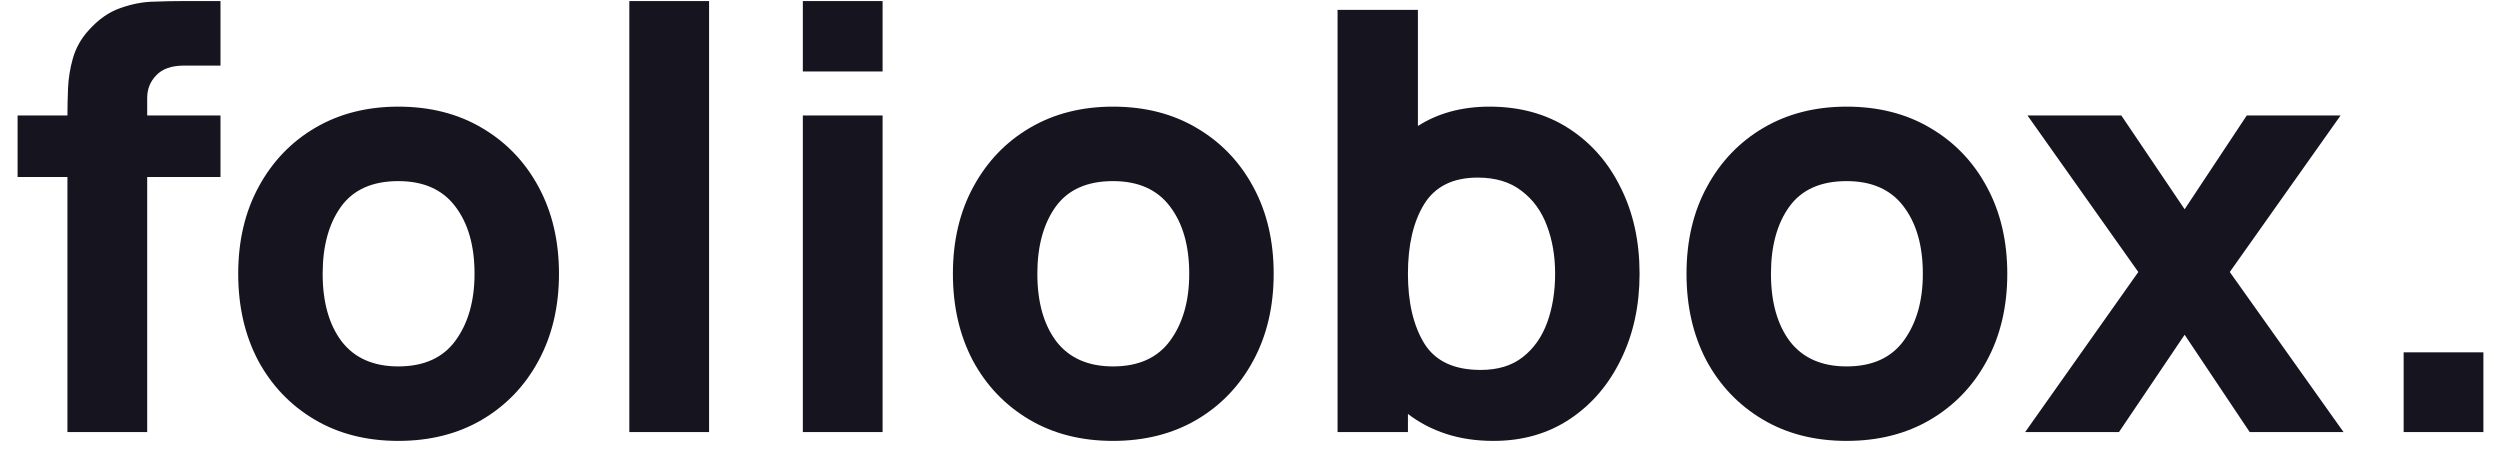 <svg width="81" height="15" viewBox="0 0 81 15" fill="none" xmlns="http://www.w3.org/2000/svg">
<path d="M2.185 14H4.769V5.735H7.144V3.74H4.769V3.17C4.769 2.885 4.867 2.641 5.064 2.438C5.26 2.229 5.561 2.125 5.966 2.125H7.144V0.035H5.871C5.624 0.035 5.326 0.041 4.978 0.054C4.63 0.06 4.269 0.13 3.895 0.263C3.528 0.39 3.186 0.63 2.869 0.985C2.628 1.251 2.461 1.549 2.365 1.878C2.271 2.207 2.217 2.537 2.204 2.866C2.191 3.189 2.185 3.48 2.185 3.74H0.57V5.735H2.185V14ZM12.905 14.285C13.931 14.285 14.834 14.057 15.613 13.601C16.398 13.139 17.009 12.502 17.446 11.691C17.889 10.874 18.111 9.934 18.111 8.87C18.111 7.812 17.892 6.878 17.456 6.067C17.018 5.25 16.407 4.611 15.622 4.149C14.843 3.686 13.937 3.455 12.905 3.455C11.892 3.455 10.995 3.683 10.216 4.139C9.438 4.595 8.826 5.231 8.383 6.048C7.94 6.859 7.718 7.8 7.718 8.87C7.718 9.928 7.933 10.865 8.364 11.682C8.801 12.493 9.409 13.129 10.188 13.591C10.967 14.054 11.873 14.285 12.905 14.285ZM12.905 11.872C12.101 11.872 11.489 11.603 11.072 11.065C10.66 10.52 10.454 9.788 10.454 8.87C10.454 7.977 10.65 7.255 11.043 6.704C11.442 6.147 12.063 5.868 12.905 5.868C13.722 5.868 14.336 6.14 14.748 6.685C15.166 7.23 15.375 7.958 15.375 8.87C15.375 9.75 15.169 10.472 14.758 11.036C14.352 11.593 13.735 11.872 12.905 11.872ZM20.39 14H22.974V0.035H20.39V14ZM26.012 2.315H28.596V0.035H26.012V2.315ZM26.012 14H28.596V3.74H26.012V14ZM36.061 14.285C37.087 14.285 37.99 14.057 38.769 13.601C39.554 13.139 40.165 12.502 40.602 11.691C41.046 10.874 41.267 9.934 41.267 8.87C41.267 7.812 41.049 6.878 40.612 6.067C40.175 5.25 39.564 4.611 38.778 4.149C37.999 3.686 37.094 3.455 36.061 3.455C35.048 3.455 34.152 3.683 33.373 4.139C32.594 4.595 31.983 5.231 31.539 6.048C31.096 6.859 30.874 7.8 30.874 8.87C30.874 9.928 31.09 10.865 31.52 11.682C31.957 12.493 32.565 13.129 33.344 13.591C34.123 14.054 35.029 14.285 36.061 14.285ZM36.061 11.872C35.257 11.872 34.646 11.603 34.228 11.065C33.816 10.52 33.61 9.788 33.61 8.87C33.61 7.977 33.807 7.255 34.199 6.704C34.598 6.147 35.219 5.868 36.061 5.868C36.878 5.868 37.493 6.14 37.904 6.685C38.322 7.23 38.531 7.958 38.531 8.87C38.531 9.75 38.325 10.472 37.914 11.036C37.508 11.593 36.891 11.872 36.061 11.872ZM43.337 14H45.617V13.411C45.978 13.69 46.39 13.905 46.852 14.057C47.315 14.209 47.828 14.285 48.391 14.285C49.335 14.285 50.161 14.047 50.871 13.572C51.58 13.098 52.131 12.451 52.524 11.634C52.923 10.818 53.122 9.896 53.122 8.87C53.122 7.825 52.92 6.897 52.514 6.087C52.115 5.269 51.552 4.627 50.823 4.158C50.095 3.689 49.24 3.455 48.258 3.455C47.809 3.455 47.388 3.509 46.995 3.616C46.608 3.724 46.257 3.879 45.94 4.082V0.32H43.337V14ZM47.973 11.986C47.112 11.986 46.504 11.701 46.149 11.131C45.795 10.555 45.617 9.801 45.617 8.87C45.617 7.939 45.791 7.189 46.14 6.619C46.495 6.042 47.074 5.754 47.878 5.754C48.455 5.754 48.926 5.896 49.294 6.181C49.667 6.46 49.943 6.837 50.12 7.312C50.298 7.781 50.386 8.3 50.386 8.87C50.386 9.446 50.301 9.972 50.13 10.447C49.959 10.916 49.696 11.289 49.341 11.568C48.987 11.847 48.531 11.986 47.973 11.986ZM59.83 14.285C60.856 14.285 61.758 14.057 62.537 13.601C63.323 13.139 63.934 12.502 64.371 11.691C64.814 10.874 65.036 9.934 65.036 8.87C65.036 7.812 64.817 6.878 64.38 6.067C63.943 5.25 63.332 4.611 62.547 4.149C61.768 3.686 60.862 3.455 59.83 3.455C58.816 3.455 57.92 3.683 57.141 4.139C56.362 4.595 55.751 5.231 55.308 6.048C54.864 6.859 54.643 7.8 54.643 8.87C54.643 9.928 54.858 10.865 55.289 11.682C55.726 12.493 56.334 13.129 57.113 13.591C57.892 14.054 58.797 14.285 59.83 14.285ZM59.83 11.872C59.026 11.872 58.414 11.603 57.996 11.065C57.585 10.52 57.379 9.788 57.379 8.87C57.379 7.977 57.575 7.255 57.968 6.704C58.367 6.147 58.987 5.868 59.83 5.868C60.647 5.868 61.261 6.14 61.673 6.685C62.091 7.23 62.3 7.958 62.3 8.87C62.3 9.75 62.094 10.472 61.682 11.036C61.277 11.593 60.66 11.872 59.83 11.872ZM65.614 14H68.654L70.782 10.846L72.891 14H75.931L72.245 8.813L75.836 3.74H72.796L70.782 6.78L68.73 3.74H65.69L69.281 8.813L65.614 14ZM77.878 14H80.462V11.416H77.878V14Z" fill="#15141F"/>
</svg>
